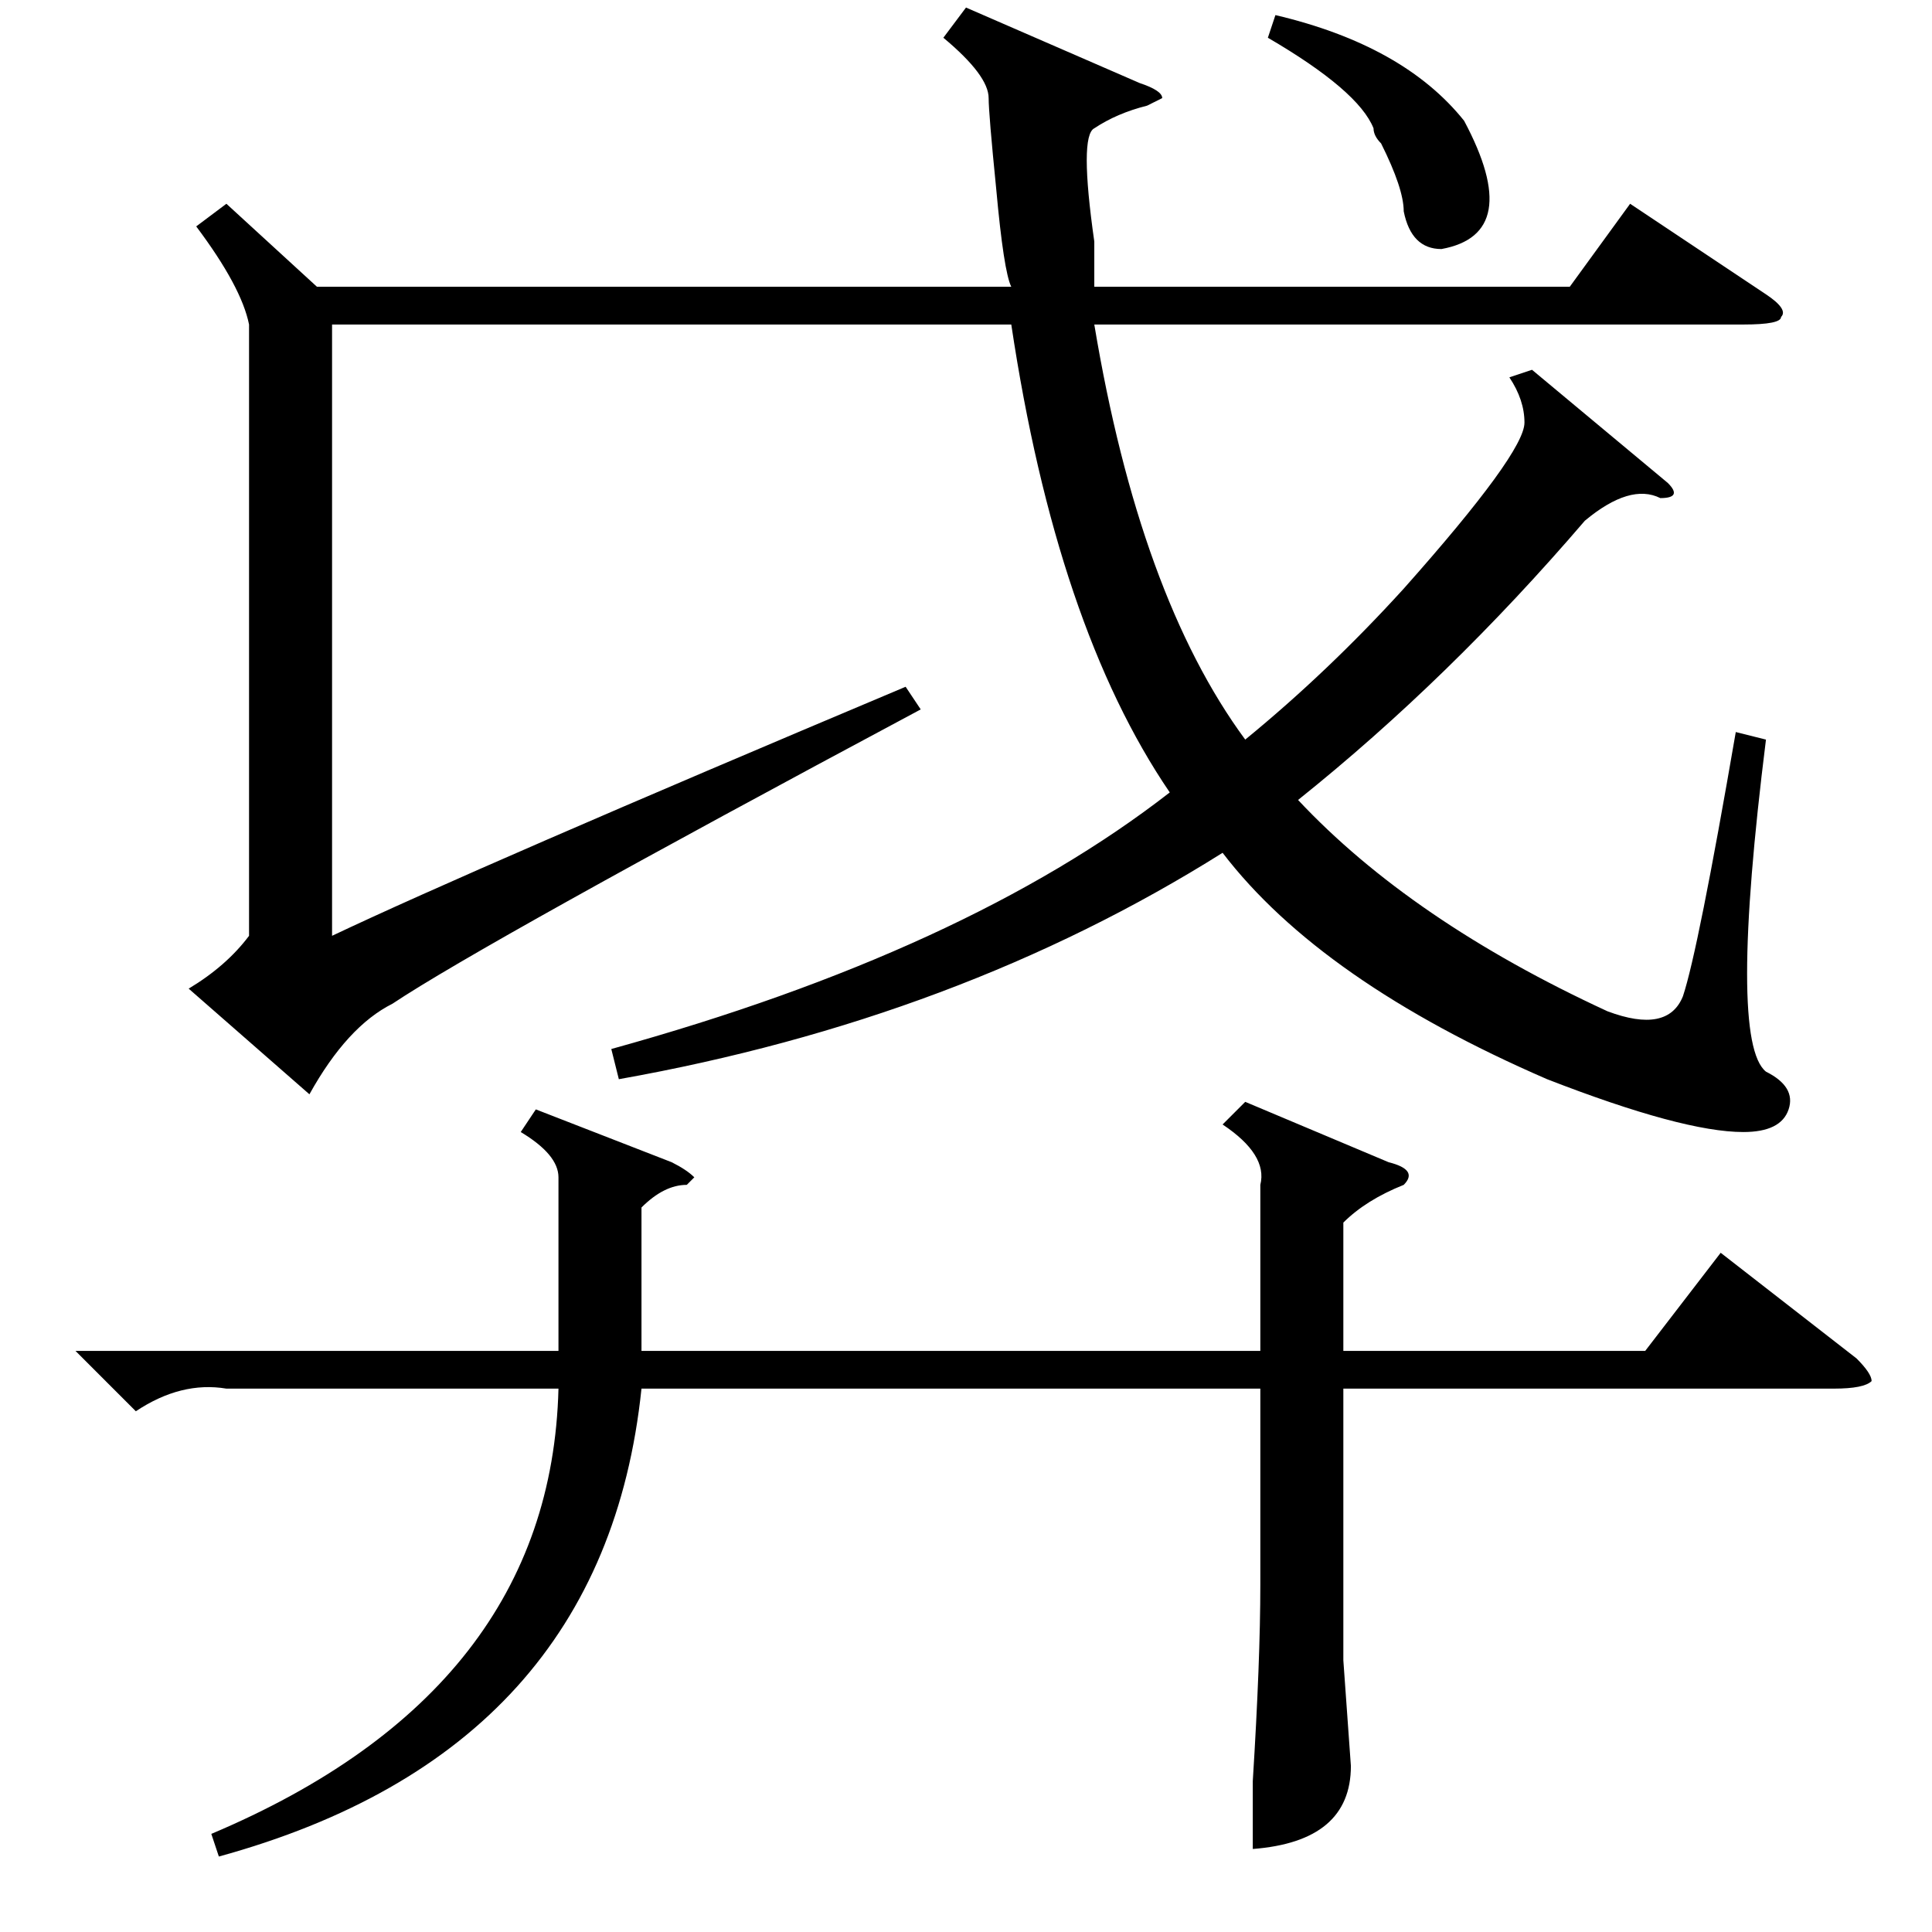 <?xml version="1.0" standalone="no"?>
<!DOCTYPE svg PUBLIC "-//W3C//DTD SVG 1.1//EN" "http://www.w3.org/Graphics/SVG/1.1/DTD/svg11.dtd" >
<svg xmlns="http://www.w3.org/2000/svg" xmlns:xlink="http://www.w3.org/1999/xlink" version="1.1" viewBox="0 -52 256 256">
  <g transform="matrix(1 0 0 -1 0 204)">
   <path fill="currentColor"
d="M44 132q19 9 76 33l2 -3q-58 -31 -70 -39q-6 -3 -11 -12l-16 14q5 3 8 7v81q-1 5 -7 13l4 3l12 -11h92q-1 2 -2 13q-1 10 -1 12q0 3 -6 8l3 4l23 -10q3 -1 3 -2l-2 -1q-4 -1 -7 -3q-2 -1 0 -15v-6h63l8 11l18 -12q3 -2 2 -3q0 -1 -5 -1h-86q6 -36 20 -55q11 9 21 20
q16 18 16 22q0 3 -2 6l3 1l18 -15q2 -2 -1 -2q-4 2 -10 -3q-18 -21 -38 -37q15 -16 41 -28q8 -3 10 2q2 6 7 35l4 -1q-5 -40 0 -44q4 -2 3 -5t-6 -3q-8 0 -26 7q-30 13 -43 30q-35 -22 -80 -30l-1 4q47 13 74 34q-15 22 -21 62h-90v-81zM165 110l19 -8q4 -1 2 -3
q-5 -2 -8 -5v-17h40l10 13l18 -14q2 -2 2 -3q-1 -1 -5 -1h-65v-36l1 -14q0 -10 -13 -11v9q1 16 1 26v26h-82q-5 -48 -56 -62l-1 3q45 19 46 59h-44q-6 1 -12 -3l-8 8h64v23q0 3 -5 6l2 3l18 -7q2 -1 3 -2l-1 -1q-3 0 -6 -3v-19h82v22q1 4 -5 8zM168 251l1 3q17 -4 25 -14
q8 -15 -3 -17q-4 0 -5 5q0 3 -3 9q-1 1 -1 2q-2 5 -14 12z" />
  </g>

</svg>
